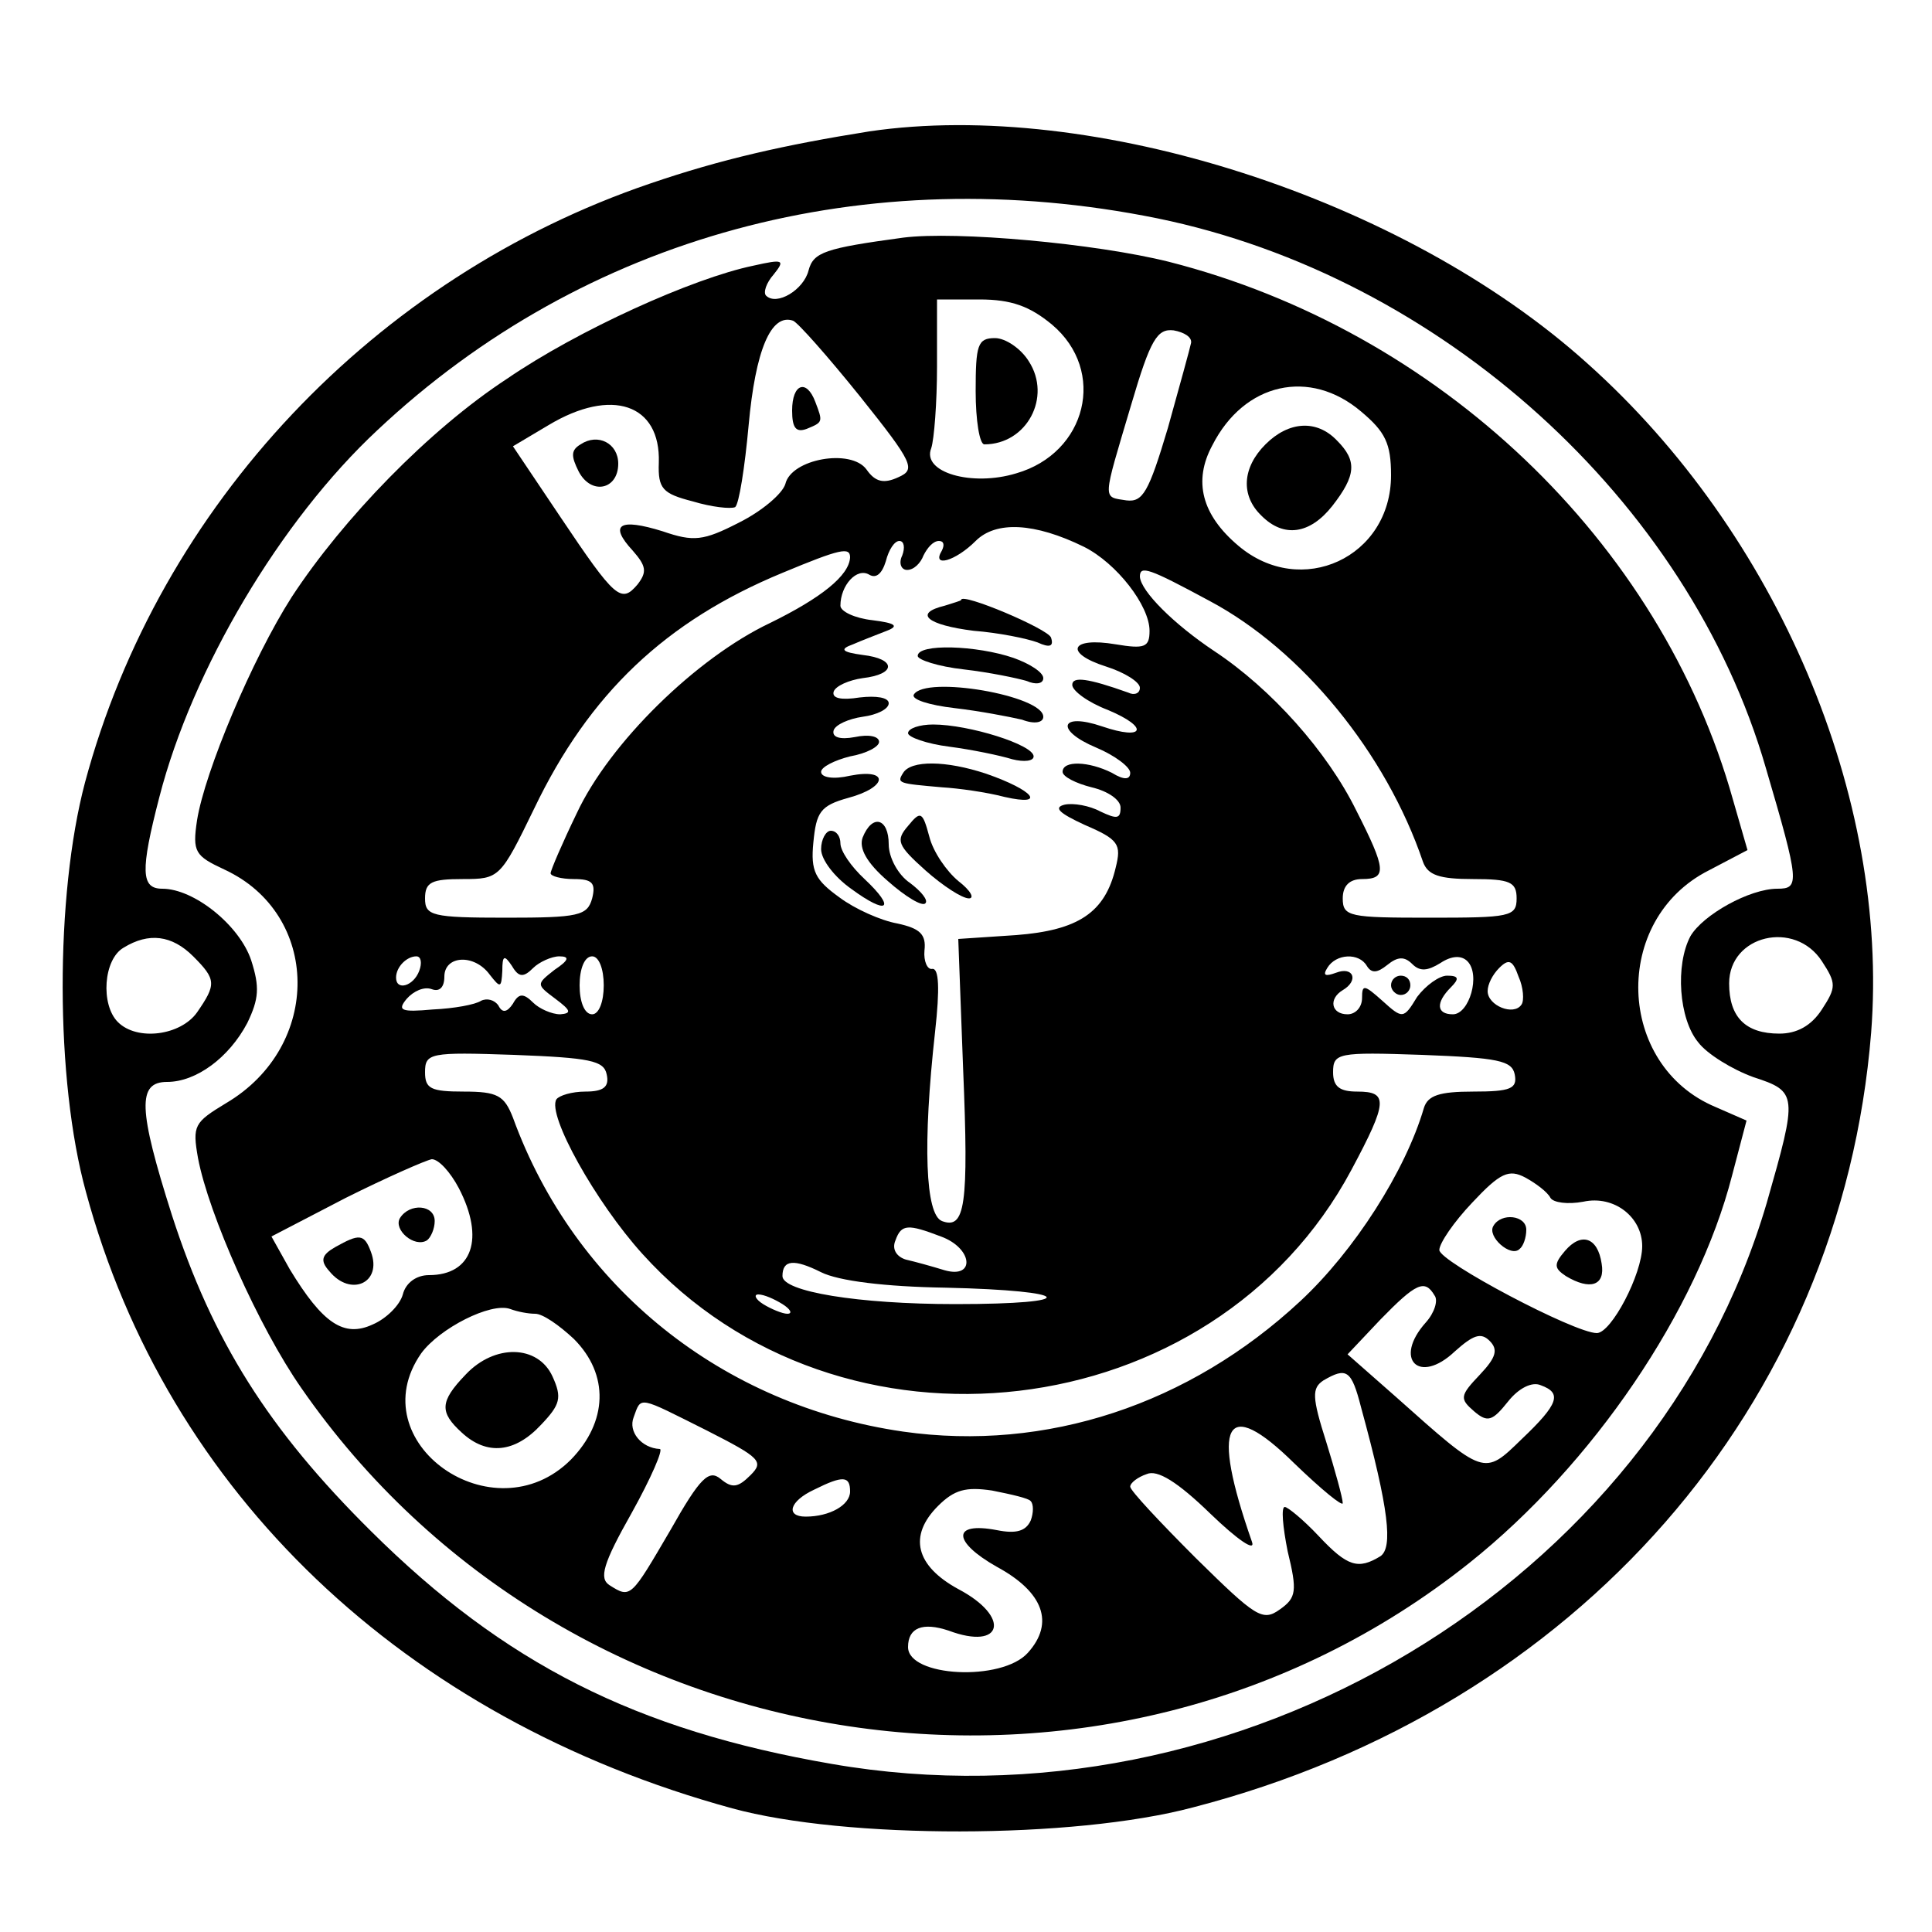 <?xml version="1.0" standalone="no"?>
<!DOCTYPE svg PUBLIC "-//W3C//DTD SVG 20010904//EN"
 "http://www.w3.org/TR/2001/REC-SVG-20010904/DTD/svg10.dtd">
<svg version="1.0" xmlns="http://www.w3.org/2000/svg"
 width="200pt" height="200pt" viewBox="0 0 200 200"
 preserveAspectRatio="xMidYMid meet">

<g transform="translate(0,200) scale(0.1,-0.1)"
fill="#000000" stroke="none">
<path d="M900 1864 c-88 -14 -154 -29 -227 -54 -285 -97 -508 -333 -585 -620
-31 -117 -31 -308 1 -424 84 -311 329 -545 669 -638 117 -32 353 -32 477 1
398 103 671 416 702 802 19 244 -97 517 -294 693 -190 171 -512 274 -743 240z
m298 -90 c293 -60 550 -292 630 -569 35 -119 35 -125 12 -125 -29 0 -77 -27
-90 -49 -16 -30 -12 -86 8 -110 9 -12 35 -28 57 -36 46 -15 46 -18 14 -130
-116 -395 -548 -654 -968 -581 -203 35 -339 104 -477 241 -106 105 -164 197
-206 327 -35 110 -36 138 -5 138 30 0 64 25 83 61 12 25 13 37 4 65 -12 36
-59 74 -92 74 -22 0 -23 18 -3 95 34 132 125 286 226 380 214 201 506 280 807
219z m-998 -764 c24 -24 24 -29 4 -58 -17 -24 -62 -30 -82 -10 -18 18 -15 65
6 77 26 16 50 13 72 -9z m1686 -5 c15 -23 15 -27 0 -50 -11 -17 -26 -25 -44
-25 -35 0 -52 17 -52 52 0 50 68 66 96 23z"/>
<path d="M935 1754 c-81 -11 -93 -15 -98 -34 -5 -20 -33 -37 -44 -26 -3 3 0
13 8 22 12 15 10 16 -21 9 -63 -13 -182 -67 -255 -117 -81 -53 -170 -145 -223
-226 -41 -64 -90 -181 -98 -231 -5 -33 -2 -37 28 -51 100 -46 102 -183 2 -242
-33 -20 -35 -23 -29 -57 11 -58 63 -175 107 -238 273 -394 835 -479 1209 -181
128 102 236 261 272 401 l15 57 -32 14 c-103 43 -108 194 -7 245 l40 21 -15
52 c-75 268 -305 486 -584 557 -76 19 -220 32 -275 25z m154 -90 c57 -48 36
-133 -37 -154 -46 -14 -98 1 -88 26 3 9 6 47 6 85 l0 69 44 0 c33 0 52 -7 75
-26z m-199 -74 c56 -70 58 -76 40 -84 -15 -7 -24 -5 -33 8 -16 22 -78 11 -84
-15 -3 -10 -24 -28 -48 -40 -37 -19 -47 -20 -79 -9 -45 14 -56 7 -31 -20 14
-16 15 -22 5 -35 -17 -20 -23 -15 -80 70 l-49 73 37 22 c65 39 116 22 114 -39
-1 -27 4 -32 35 -40 20 -6 39 -8 44 -6 4 3 10 41 14 85 7 77 23 116 46 108 5
-2 36 -37 69 -78z m343 55 c-1 -5 -12 -45 -24 -88 -20 -67 -26 -77 -43 -75
-25 4 -25 -2 5 99 20 68 27 79 44 77 11 -2 19 -7 18 -13z m176 -71 c25 -21 31
-33 31 -66 0 -85 -93 -128 -158 -73 -38 32 -47 67 -27 104 33 65 101 80 154
35z m-287 -140 c34 -17 68 -61 68 -87 0 -17 -5 -19 -35 -14 -47 8 -54 -9 -10
-23 19 -6 35 -16 35 -22 0 -6 -6 -8 -12 -5 -42 15 -58 17 -58 8 0 -6 16 -18
37 -26 43 -18 38 -32 -6 -17 -44 15 -49 -4 -6 -22 19 -8 35 -20 35 -26 0 -7
-6 -8 -19 0 -24 12 -51 13 -51 1 0 -5 14 -12 30 -16 17 -4 30 -13 30 -21 0
-12 -4 -12 -21 -4 -11 6 -28 9 -37 7 -12 -3 -5 -9 21 -21 35 -15 38 -20 32
-44 -11 -47 -39 -65 -103 -70 l-60 -4 5 -134 c6 -143 2 -167 -22 -158 -17 7
-20 79 -7 196 5 45 4 66 -3 65 -5 -1 -9 8 -8 19 2 17 -5 23 -28 28 -17 3 -44
15 -60 27 -25 18 -30 27 -27 57 3 31 7 38 36 46 41 11 43 31 2 23 -17 -4 -30
-2 -30 4 0 5 14 12 30 16 17 3 30 10 30 15 0 6 -11 8 -25 5 -16 -3 -24 0 -22
7 2 6 16 12 30 14 15 2 27 8 27 14 0 6 -13 8 -30 6 -19 -3 -29 -1 -27 6 2 6
16 12 30 14 35 4 35 20 0 24 -22 3 -24 6 -10 11 9 4 25 10 35 14 13 5 9 8 -15
11 -18 2 -33 9 -33 15 0 21 17 40 30 32 7 -4 13 1 17 14 3 12 9 21 14 21 5 0
6 -7 3 -15 -4 -8 -1 -15 5 -15 7 0 14 7 17 15 4 8 10 15 16 15 5 0 6 -4 3 -10
-11 -18 14 -11 35 10 21 21 61 19 112 -6z m-242 -11 c-1 -19 -30 -42 -83 -68
-76 -36 -166 -124 -200 -197 -15 -31 -27 -59 -27 -62 0 -3 11 -6 24 -6 19 0
23 -4 19 -20 -5 -18 -14 -20 -89 -20 -77 0 -84 2 -84 20 0 17 7 20 39 20 38 0
39 1 74 73 57 119 136 194 257 244 60 25 70 27 70 16z m372 -45 c96 -51 183
-158 221 -270 5 -14 17 -18 52 -18 38 0 45 -3 45 -20 0 -19 -7 -20 -90 -20
-83 0 -90 1 -90 20 0 13 7 20 20 20 26 0 25 10 -6 71 -30 61 -88 126 -147 165
-42 28 -76 62 -77 77 0 12 9 9 72 -25z m-818 -383 c-6 -16 -24 -21 -24 -7 0
11 11 22 21 22 5 0 6 -7 3 -15z m73 -4 c11 -14 12 -14 13 4 0 16 2 17 10 5 7
-12 12 -12 22 -2 6 6 19 12 27 12 11 0 10 -4 -5 -14 -19 -15 -19 -15 1 -30 16
-12 17 -15 5 -16 -9 0 -22 6 -28 12 -10 10 -15 10 -21 -1 -6 -9 -11 -10 -15
-2 -4 6 -12 8 -18 5 -6 -4 -28 -8 -50 -9 -33 -3 -37 -1 -27 11 7 8 18 13 26
10 8 -3 13 2 13 13 0 22 31 24 47 2z m118 -11 c0 -17 -5 -30 -12 -30 -8 0 -13
13 -13 30 0 17 5 30 13 30 7 0 12 -13 12 -30z m790 20 c5 -8 11 -7 21 1 11 9
18 9 26 1 8 -8 16 -7 29 1 12 8 22 8 28 2 14 -14 2 -55 -15 -55 -17 0 -18 12
-2 28 9 9 8 12 -4 12 -8 0 -22 -10 -31 -22 -14 -23 -15 -23 -36 -4 -19 17 -21
17 -21 3 0 -10 -7 -17 -15 -17 -17 0 -20 16 -5 25 17 10 11 25 -7 18 -11 -4
-14 -3 -9 5 9 15 33 16 41 2z m160 -40 c-8 -12 -35 -1 -35 14 0 7 5 17 12 24
10 10 14 8 20 -9 5 -11 6 -25 3 -29z m-947 -72 c3 -13 -3 -18 -22 -18 -14 0
-27 -4 -30 -8 -10 -16 41 -107 89 -160 204 -226 591 -181 734 87 38 71 38 81
6 81 -18 0 -25 5 -25 20 0 20 5 21 92 18 79 -3 93 -6 96 -20 3 -15 -4 -18 -43
-18 -35 0 -47 -4 -51 -17 -19 -65 -72 -148 -128 -200 -115 -107 -263 -156
-411 -135 -187 27 -340 149 -404 325 -9 23 -16 27 -51 27 -34 0 -40 3 -40 20
0 20 5 21 92 18 79 -3 93 -6 96 -20z m-153 -118 c27 -52 14 -90 -31 -90 -13 0
-24 -8 -27 -20 -3 -11 -17 -25 -31 -31 -30 -14 -52 1 -86 57 l-19 34 77 40
c42 21 83 39 89 40 7 0 19 -13 28 -30z m1130 -10 c3 -5 18 -7 34 -4 32 7 61
-16 61 -46 0 -29 -32 -90 -47 -90 -23 0 -163 74 -163 86 0 7 15 29 34 49 29
31 38 35 55 26 11 -6 23 -15 26 -21z m-631 -40 c33 -12 36 -44 4 -35 -13 4
-31 9 -40 11 -10 3 -15 11 -11 20 6 17 13 17 47 4z m5 -53 c133 -3 142 -17 10
-17 -101 0 -179 13 -179 29 0 17 12 18 40 4 18 -9 66 -15 129 -16z m506 -8 c4
-5 0 -18 -9 -28 -34 -38 -7 -65 30 -30 19 17 27 20 36 11 9 -9 7 -17 -10 -35
-21 -22 -21 -25 -6 -38 14 -12 19 -10 35 10 11 14 25 21 34 17 22 -8 19 -19
-20 -56 -39 -38 -38 -38 -130 44 l-50 44 34 36 c37 38 46 42 56 25z m-675 -9
c8 -5 11 -10 5 -10 -5 0 -17 5 -25 10 -8 5 -10 10 -5 10 6 0 17 -5 25 -10z
m-256 -10 c8 0 25 -12 40 -26 37 -37 35 -86 -3 -125 -80 -80 -219 18 -155 110
19 26 72 53 92 46 8 -3 19 -5 26 -5z m855 -97 c29 -106 33 -145 20 -154 -23
-14 -34 -11 -64 21 -16 17 -32 30 -35 30 -4 0 -2 -21 3 -46 10 -41 9 -48 -8
-60 -18 -13 -25 -8 -87 53 -37 37 -68 70 -68 74 0 4 8 10 17 13 11 5 32 -8 66
-41 28 -27 47 -40 43 -29 -43 123 -28 152 44 81 28 -27 50 -45 50 -41 0 5 -8
34 -17 63 -15 47 -15 56 -3 64 24 14 29 11 39 -28z m-677 -24 c55 -28 59 -32
45 -46 -13 -13 -19 -14 -31 -4 -12 10 -21 2 -52 -53 -41 -70 -41 -71 -63 -57
-11 7 -7 22 23 75 20 36 33 66 29 66 -19 1 -33 18 -27 33 8 22 4 22 76 -14z
m148 -63 c0 -14 -21 -26 -46 -26 -21 0 -17 16 9 28 30 15 37 14 37 -2z m187
-10 c3 -3 3 -12 0 -20 -5 -11 -15 -14 -35 -10 -47 9 -46 -12 0 -38 48 -26 60
-58 32 -89 -27 -30 -124 -25 -124 6 0 20 15 26 42 17 56 -21 65 14 10 43 -44
24 -52 55 -21 86 17 17 29 20 56 16 20 -4 38 -8 40 -11z"/>
<path d="M1010 1595 c0 -30 4 -55 9 -55 44 0 70 49 46 86 -8 13 -24 24 -35 24
-18 0 -20 -7 -20 -55z"/>
<path d="M820 1575 c0 -18 4 -23 15 -19 17 7 17 7 9 28 -9 24 -24 19 -24 -9z"/>
<path d="M601 1540 c-10 -6 -10 -12 -2 -28 13 -25 41 -19 41 8 0 21 -21 32
-39 20z"/>
<path d="M1310 1540 c-24 -24 -26 -53 -4 -74 23 -23 50 -19 73 10 25 32 26 47
5 68 -21 22 -50 20 -74 -4z"/>
<path d="M978 1373 c-33 -8 -18 -20 30 -26 26 -2 55 -8 66 -12 13 -6 17 -4 14
5 -3 9 -93 47 -93 39 0 -1 -8 -3 -17 -6z"/>
<path d="M950 1321 c0 -4 21 -11 48 -14 26 -3 55 -9 65 -12 9 -4 17 -3 17 3 0
6 -14 15 -31 21 -38 13 -99 15 -99 2z"/>
<path d="M946 1281 c-3 -5 16 -11 42 -14 26 -3 57 -9 70 -12 13 -5 22 -3 22 3
0 22 -122 43 -134 23z"/>
<path d="M940 1241 c0 -4 19 -11 43 -14 23 -3 52 -9 65 -13 12 -3 22 -2 22 3
0 12 -67 33 -104 33 -14 0 -26 -4 -26 -9z"/>
<path d="M935 1200 c-7 -11 -5 -11 40 -15 17 -1 46 -5 65 -10 44 -10 30 7 -19
24 -42 14 -78 14 -86 1z"/>
<path d="M940 1145 c-13 -15 -11 -20 18 -46 18 -16 38 -29 45 -29 6 0 2 8 -11
18 -12 10 -26 30 -30 46 -7 26 -9 27 -22 11z"/>
<path d="M893 1133 c-4 -11 4 -26 26 -45 18 -16 36 -27 39 -23 3 3 -4 12 -16
21 -12 8 -22 26 -22 40 0 27 -17 32 -27 7z"/>
<path d="M850 1121 c0 -11 14 -29 31 -41 38 -28 47 -21 14 10 -14 13 -25 29
-25 37 0 7 -4 13 -10 13 -5 0 -10 -9 -10 -19z"/>
<path d="M1440 980 c0 -5 5 -10 10 -10 6 0 10 5 10 10 0 6 -4 10 -10 10 -5 0
-10 -4 -10 -10z"/>
<path d="M414 739 c-7 -12 15 -31 28 -23 4 3 8 12 8 20 0 17 -26 19 -36 3z"/>
<path d="M347 709 c-14 -8 -16 -14 -6 -25 22 -27 55 -12 43 20 -7 19 -12 19
-37 5z"/>
<path d="M1546 731 c-7 -11 18 -33 27 -24 4 3 7 12 7 20 0 15 -26 18 -34 4z"/>
<path d="M1620 705 c-12 -14 -11 -18 1 -26 25 -15 41 -10 37 13 -4 27 -21 33
-38 13z"/>
<path d="M482 577 c-27 -28 -27 -39 -4 -60 26 -24 55 -21 82 8 20 21 22 28 12
50 -15 33 -60 34 -90 2z"/>
</g>
</svg>
